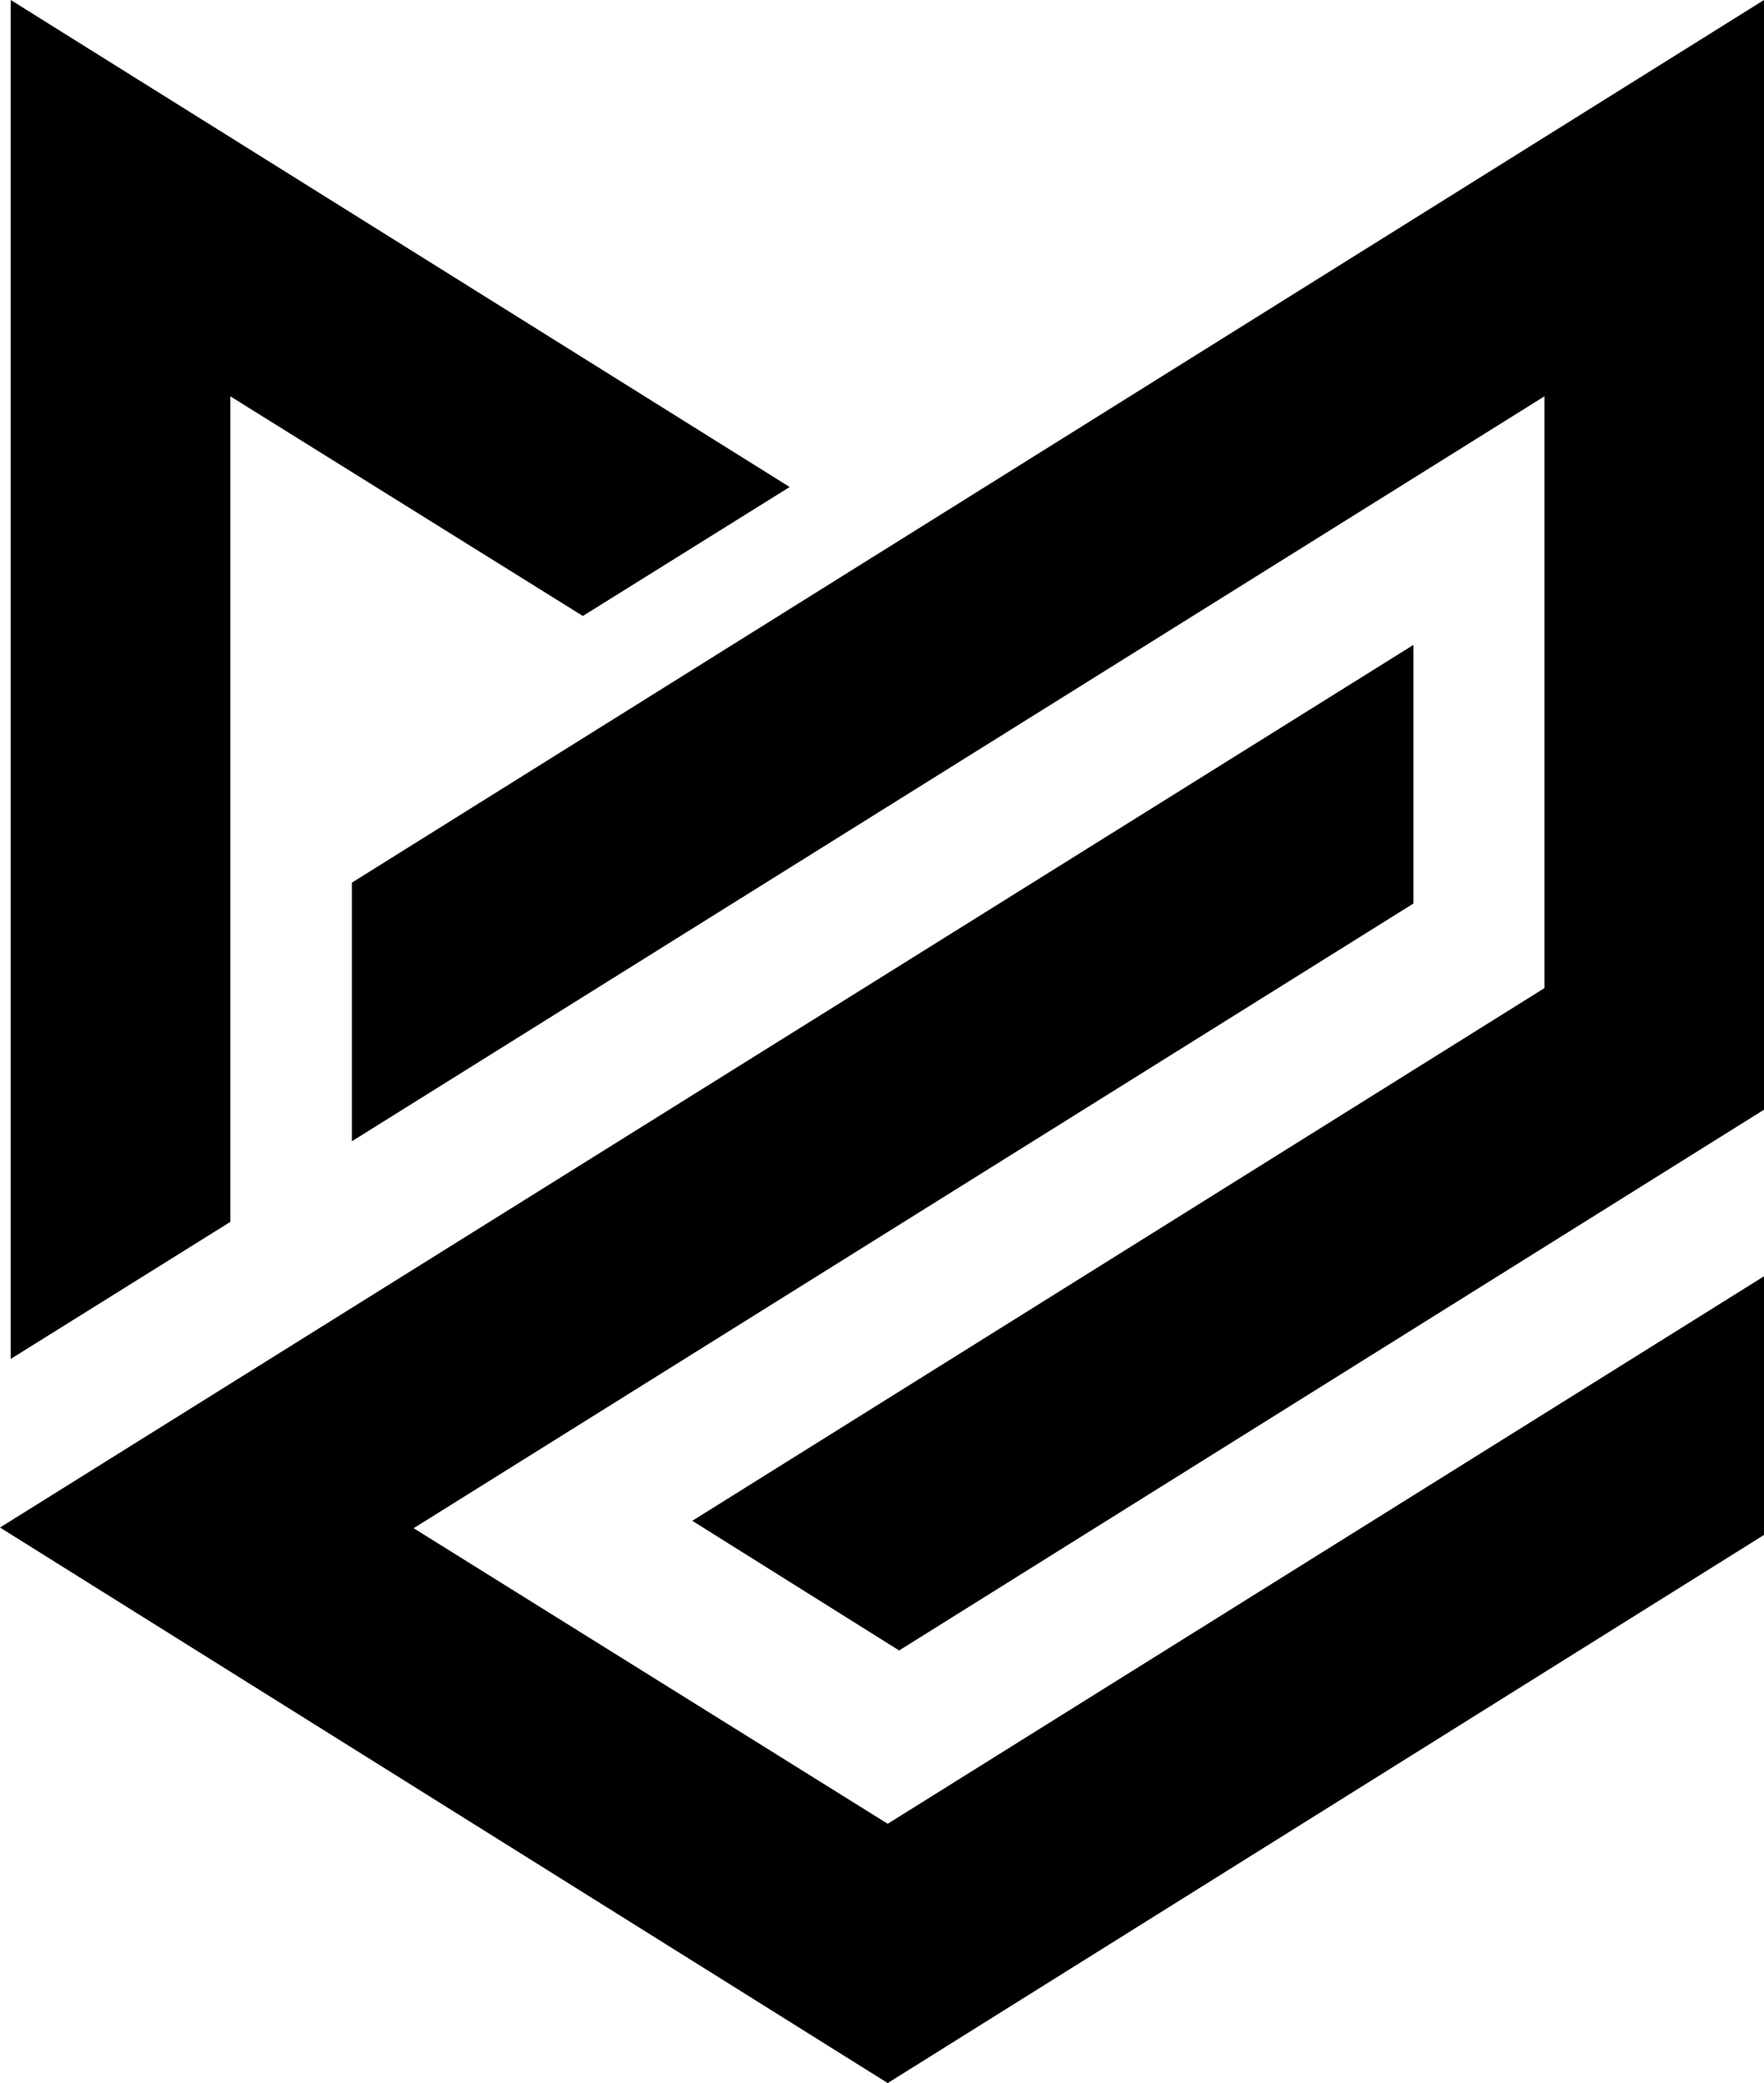 <?xml version="1.0" encoding="UTF-8"?>
<svg id="Layer_1" data-name="Layer 1" xmlns="http://www.w3.org/2000/svg" fill='currentColor' viewBox="0 0 26.27 31.01">
  <polygon points="11.76 7.25 .16 0 .16 20.23 3.43 18.19 3.43 5.9 8.68 9.17 11.76 7.25"/>
  <polygon points="5.24 13.14 5.24 16.99 23 5.9 23 14.71 10.31 22.64 13.39 24.57 26.27 16.52 26.27 0 5.24 13.14"/>
  <polygon points="13.22 27.15 6.16 22.75 21.05 13.45 21.05 9.6 0 22.74 13.22 31.01 26.27 22.85 26.27 19 13.22 27.15"/>
</svg>